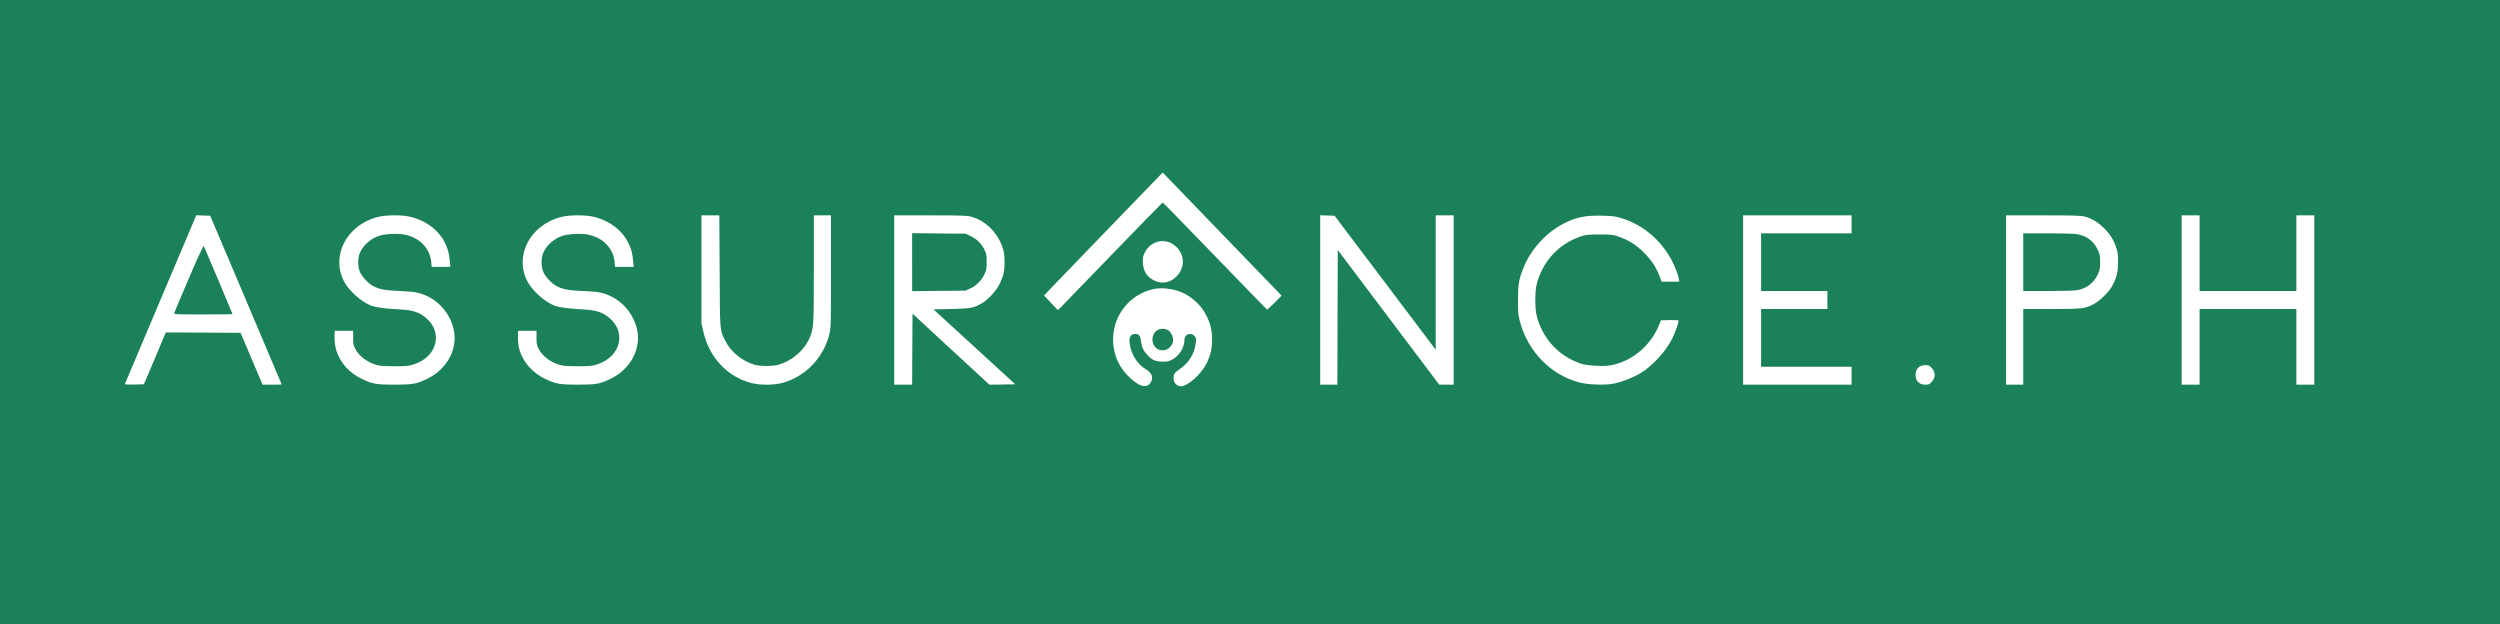 <?xml version="1.0" standalone="no"?>
<!DOCTYPE svg PUBLIC "-//W3C//DTD SVG 20010904//EN"
 "http://www.w3.org/TR/2001/REC-SVG-20010904/DTD/svg10.dtd">
<svg
  xmlns="http://www.w3.org/2000/svg"
  version="1"
  viewBox="0 0 3204 800"
  style="background: white"
>
  <g
    transform="translate(0,800) scale(0.1,-0.1)"
    fill="#1B8158"
    stroke="none"
  >
    <path
      d="M0 4000 l0 -4000 16020 0 16020 0 0 4000 0 4000 -16020 0 -16020 0 0 -4000z m16395 242 l29 -32 -89 -90 c-49 -50 -93 -89 -96 -88 -4 2 -305 311 -669 688 -364 377 -665 685 -669 685 -3 0 -283 -286 -620 -635 -337 -349 -638 -660 -668 -690 l-55 -55 -89 94 -89 94 63 66 c34 36 376 391 760 788 l698 722 732 -758 c403 -416 745 -772 762 -789z m-13243 -87 c252 -594 458 -1081 458 -1082 0 -2 -55 -3 -123 -3 l-122 0 -141 333 -141 332 -479 2 -479 3 -140 -333 -141 -332 -123 -3 c-115 -2 -123 -1 -117 15 4 10 210 498 459 1086 l452 1068 89 -3 90 -3 458 -1080z m2114 1065 c204 -52 363 -176 443 -345 32 -67 47 -128 56 -227 l7 -68 -120 0 -120 0 -6 68 c-19 188 -175 330 -387 352 -96 9 -224 -1 -289 -25 -109 -39 -204 -127 -241 -224 -28 -73 -23 -185 10 -249 30 -58 95 -127 148 -159 85 -50 154 -64 358 -73 162 -7 202 -12 272 -34 212 -68 372 -246 419 -466 52 -245 -89 -503 -341 -625 -133 -65 -186 -75 -419 -75 -232 0 -284 9 -421 75 -157 75 -277 209 -324 360 -18 59 -26 128 -23 213 l2 42 118 0 118 0 0 -87 c-1 -74 3 -96 24 -138 49 -100 162 -184 290 -216 35 -9 114 -13 220 -13 142 0 175 3 237 22 330 102 393 455 113 634 -71 46 -156 67 -293 73 -170 8 -291 24 -354 46 -120 41 -287 187 -351 307 -176 330 29 728 428 831 108 28 317 29 426 1z m2350 0 c204 -52 363 -176 443 -345 32 -67 47 -128 56 -227 l7 -68 -120 0 -120 0 -6 68 c-19 188 -175 330 -387 352 -96 9 -224 -1 -289 -25 -109 -39 -204 -127 -241 -224 -28 -73 -23 -185 10 -249 30 -58 95 -127 148 -159 85 -50 154 -64 358 -73 162 -7 202 -12 272 -34 212 -68 372 -246 419 -466 52 -245 -89 -503 -341 -625 -133 -65 -186 -75 -419 -75 -232 0 -284 9 -421 75 -157 75 -277 209 -324 360 -18 59 -26 128 -23 213 l2 42 118 0 118 0 0 -87 c-1 -74 3 -96 24 -138 49 -100 162 -184 290 -216 35 -9 114 -13 220 -13 142 0 175 3 237 22 330 102 393 455 113 634 -71 46 -156 67 -293 73 -170 8 -291 24 -354 46 -120 41 -287 187 -351 307 -176 330 29 728 428 831 108 28 317 29 426 1z m1607 -692 c4 -791 0 -750 73 -897 68 -138 216 -259 373 -305 73 -21 239 -21 312 0 159 47 312 173 381 314 67 139 68 148 68 915 l0 685 110 0 110 0 0 -717 c0 -685 -1 -722 -20 -802 -74 -308 -315 -556 -614 -631 -108 -27 -274 -27 -382 0 -309 78 -544 327 -619 656 l-25 109 0 693 0 692 114 0 115 0 4 -712z m3217 697 c195 -52 354 -212 416 -420 12 -41 18 -93 18 -165 0 -121 -16 -188 -72 -295 -42 -80 -143 -188 -214 -229 -109 -64 -143 -70 -393 -76 l-231 -5 524 -480 523 -480 -166 -3 -165 -2 -493 455 -492 455 -3 -455 -2 -455 -115 0 -115 0 0 1085 0 1085 463 0 c372 0 473 -3 517 -15z m5312 -848 l648 -859 0 861 0 861 115 0 115 0 0 -1085 0 -1085 -92 0 -93 1 -650 862 -650 863 -3 -863 -2 -863 -110 0 -110 0 0 1085 0 1086 92 -3 92 -3 648 -858z m3022 829 c257 -77 477 -250 622 -491 51 -82 110 -227 121 -292 l6 -33 -114 0 -114 0 -25 67 c-44 118 -106 212 -204 308 -101 100 -191 156 -321 202 -75 26 -90 28 -245 28 -146 0 -173 -3 -235 -23 -241 -80 -427 -251 -526 -482 -48 -114 -63 -191 -63 -335 0 -144 15 -221 63 -335 98 -229 284 -400 521 -480 82 -28 297 -39 392 -20 260 50 497 246 603 498 l32 77 108 3 c60 1 112 -1 116 -5 10 -11 -39 -152 -80 -233 -86 -168 -255 -352 -409 -444 -96 -57 -231 -110 -339 -132 -109 -23 -337 -15 -448 16 -360 98 -648 391 -752 766 -26 92 -28 112 -28 289 0 212 12 274 79 435 96 227 293 438 512 548 156 79 272 102 479 98 139 -3 172 -7 249 -30z m2956 -81 l0 -115 -580 0 -580 0 0 -370 0 -370 425 0 425 0 0 -115 0 -115 -425 0 -425 0 0 -370 0 -370 580 0 580 0 0 -115 0 -115 -695 0 -695 0 0 1085 0 1085 695 0 695 0 0 -115z m2985 100 c92 -24 174 -73 251 -150 79 -78 121 -147 156 -250 19 -57 23 -91 23 -185 0 -128 -20 -208 -78 -310 -42 -75 -158 -188 -233 -227 -113 -60 -141 -63 -541 -63 l-363 0 0 -485 0 -485 -110 0 -110 0 0 1085 0 1085 473 0 c392 0 483 -3 532 -15z m1475 -470 l0 -485 620 0 620 0 0 485 0 485 115 0 115 0 0 -1085 0 -1085 -115 0 -115 0 0 485 0 485 -620 0 -620 0 0 -485 0 -485 -115 0 -115 0 0 1085 0 1085 115 0 115 0 0 -485z m-13184 131 c27 -13 67 -43 87 -67 94 -109 87 -261 -16 -363 -80 -80 -183 -99 -282 -52 -96 44 -148 128 -148 241 -1 57 4 80 26 121 65 127 208 178 333 120z m84 -612 c150 -47 291 -165 364 -304 58 -110 80 -200 80 -320 0 -122 -19 -201 -71 -308 -67 -136 -241 -292 -326 -292 -55 0 -97 43 -97 100 0 56 11 73 78 119 115 78 183 184 204 316 11 70 10 77 -9 103 -44 59 -133 31 -133 -41 0 -98 -63 -203 -151 -252 -47 -26 -64 -30 -129 -30 -90 1 -135 21 -198 88 -48 53 -69 98 -78 170 -9 75 -26 97 -73 97 -65 0 -86 -40 -71 -138 20 -125 100 -252 194 -307 81 -48 108 -98 82 -159 -44 -105 -155 -80 -301 68 -179 182 -236 442 -151 688 77 222 270 386 504 428 72 13 194 2 282 -26z m9665 -988 c52 -56 53 -126 1 -181 -29 -31 -39 -35 -82 -35 -77 0 -124 47 -124 125 0 78 47 125 124 125 43 0 53 -4 81 -34z"
    ></path>
    <path
      d="M2420 4433 c-100 -235 -185 -436 -188 -445 -4 -17 18 -18 372 -18 207 0 376 2 376 5 0 6 -358 853 -369 873 -4 7 -84 -165 -191 -415z"
    ></path>
    <path
      d="M11690 4640 l0 -372 343 4 342 3 62 29 c76 35 144 104 181 184 24 50 27 69 27 157 0 90 -3 105 -29 157 -39 77 -98 135 -176 172 l-65 31 -342 3 -343 4 0 -372z"
    ></path>
    <path
      d="M25930 4640 l0 -370 308 0 c169 0 338 5 376 10 123 18 220 92 274 208 23 49 27 70 27 152 0 83 -4 103 -28 155 -54 116 -149 187 -274 205 -37 5 -206 10 -375 10 l-308 0 0 -370z"
    ></path>
    <path
      d="M14841 3773 c-95 -48 -95 -199 0 -249 51 -26 116 -14 155 28 42 47 50 96 25 152 -10 24 -31 52 -45 61 -38 25 -95 29 -135 8z"
    ></path>
  </g>
</svg>
